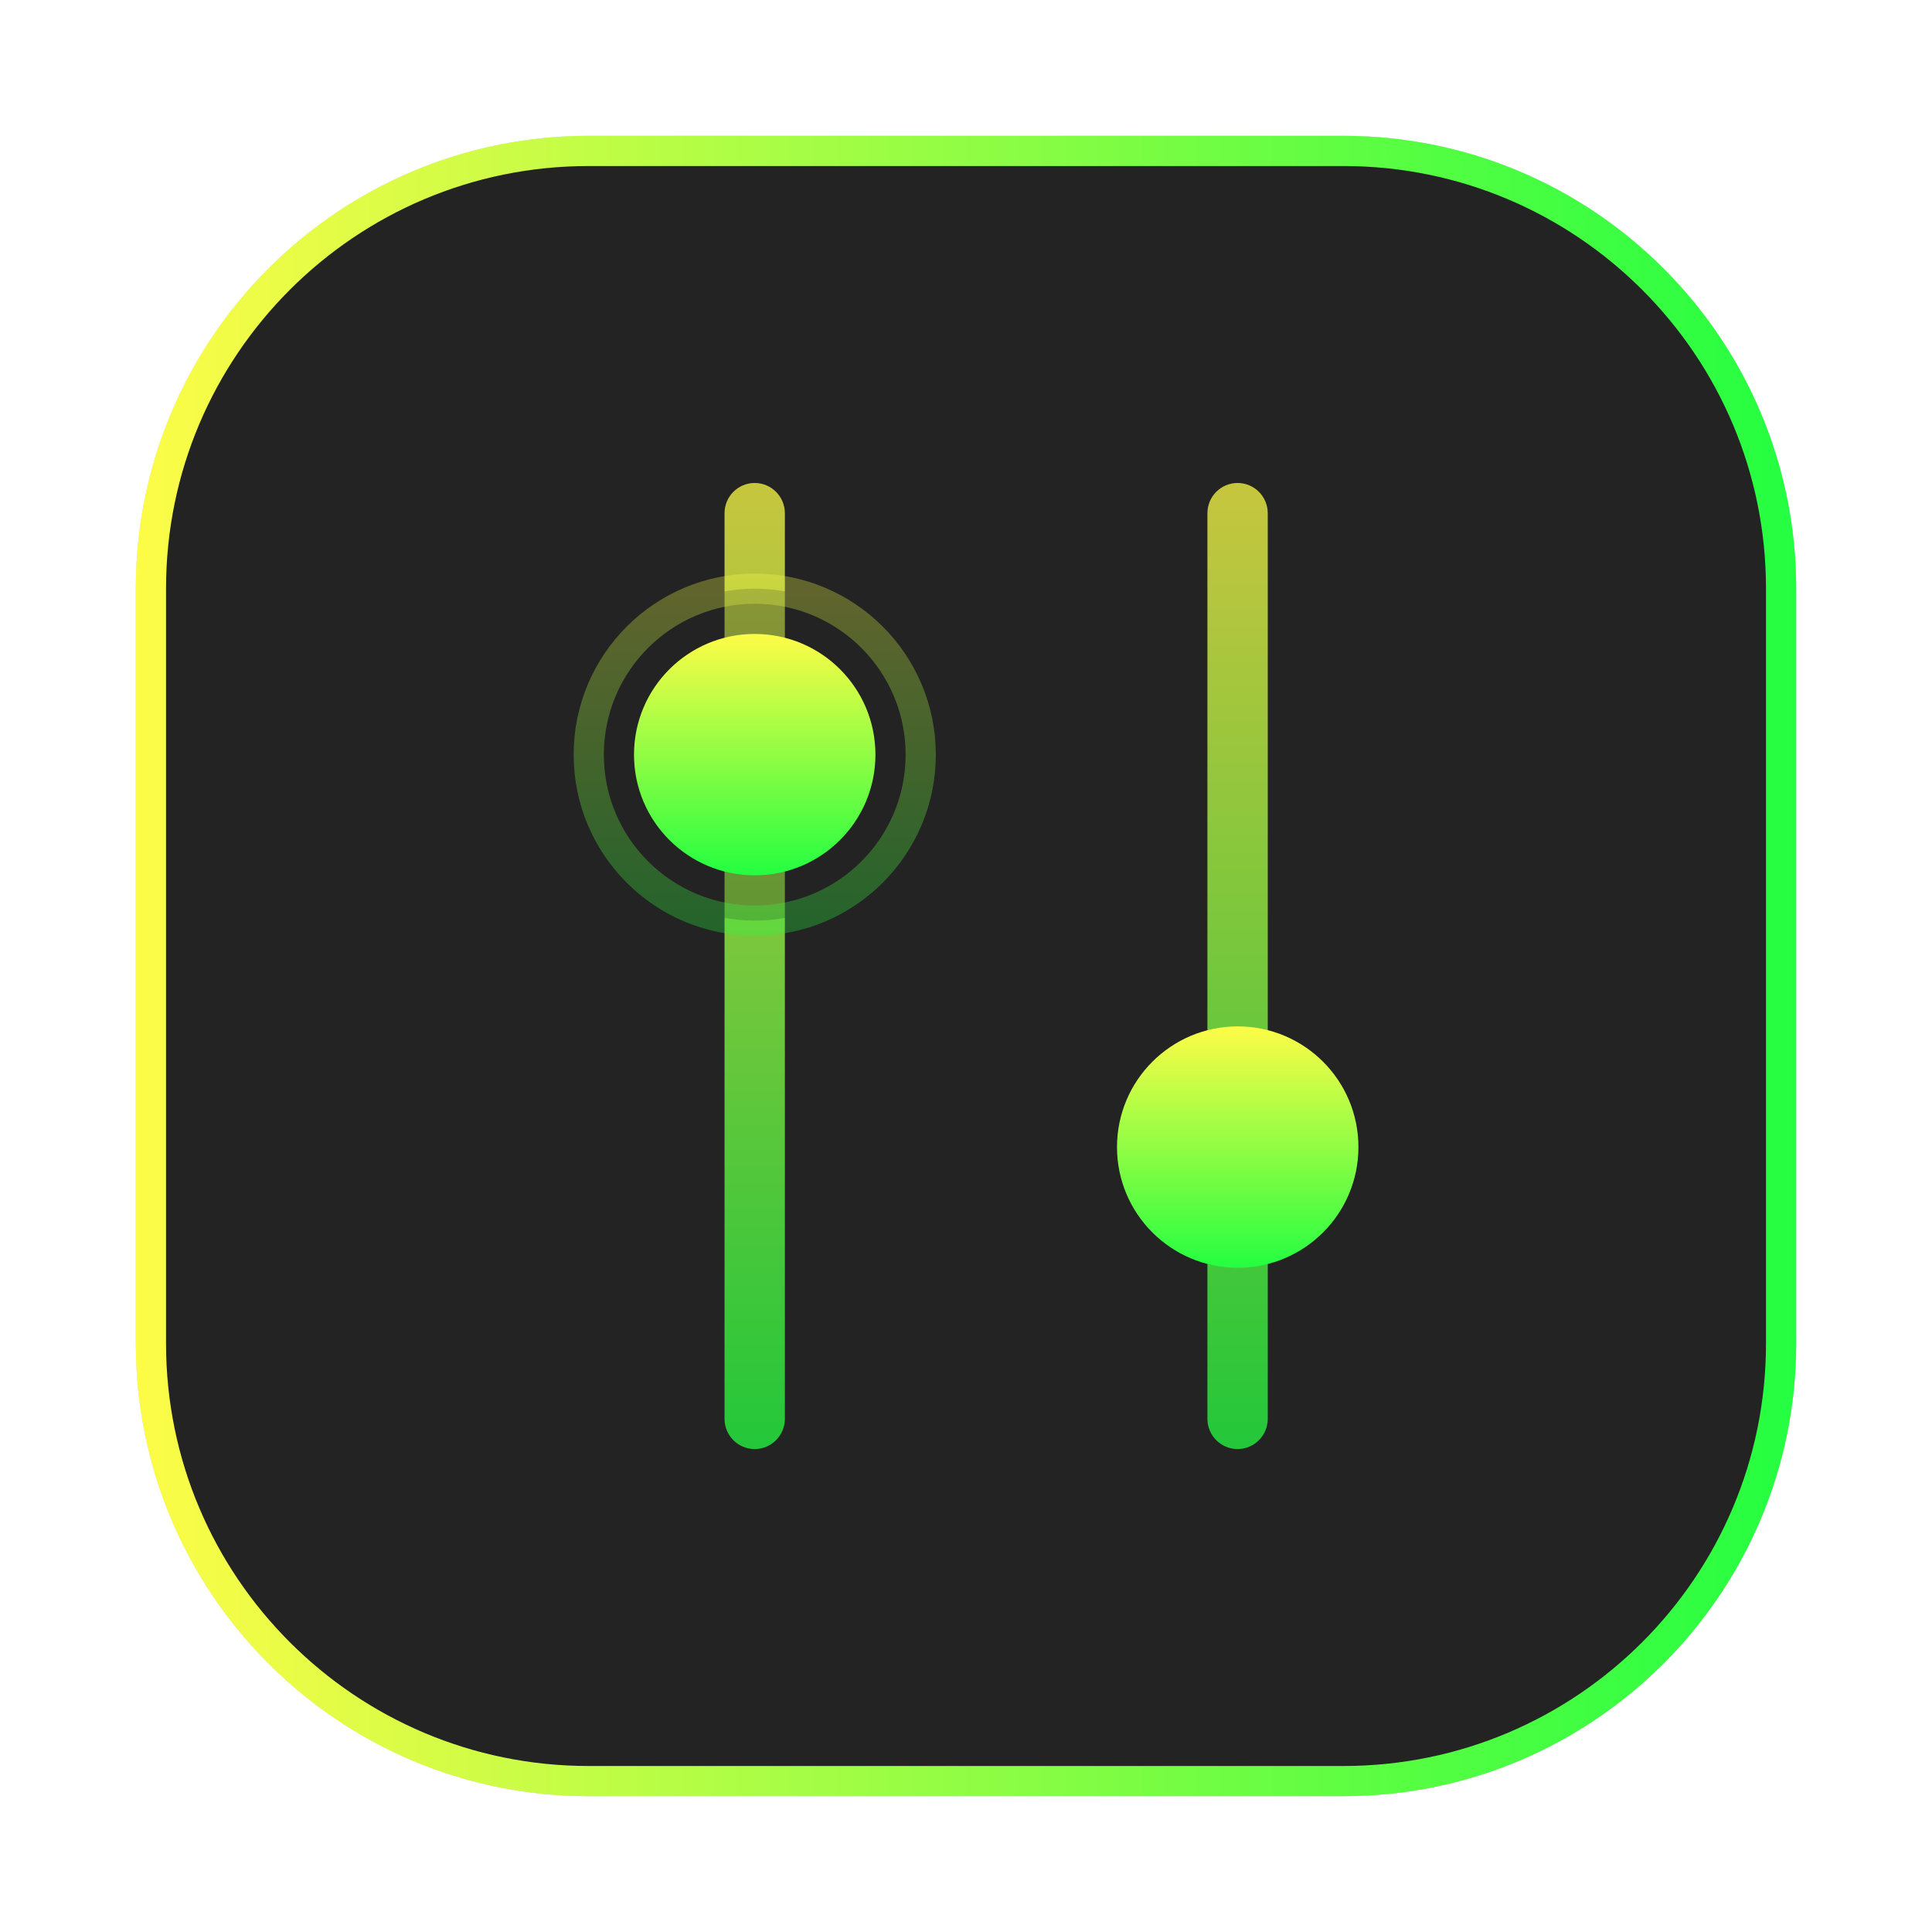 <svg width="64" height="64" viewBox="0 0 64 64" fill="none" xmlns="http://www.w3.org/2000/svg">
<g opacity="0.3" filter="url(#filter0_f_4_25215)">
<path d="M44.5 4.5H19.5C11.216 4.5 4.5 11.216 4.5 19.5V44.5C4.5 52.785 11.216 59.5 19.5 59.5H44.5C52.785 59.5 59.5 52.785 59.5 44.5V19.5C59.5 11.216 52.785 4.5 44.5 4.5Z" fill="#232323"/>
<path d="M19.5 5H44.5C52.508 5 59 11.492 59 19.5V44.5C59 52.508 52.508 59 44.5 59H19.5C11.492 59 5 52.508 5 44.5V19.5C5 11.492 11.492 5 19.5 5Z" stroke="url(#paint0_linear_4_25215)"/>
</g>
<path d="M19.5 5H44.5C52.509 5 59.001 11.492 59.001 19.5V44.5C59.001 52.509 52.509 59.001 44.5 59.001H19.5C11.492 59.001 5 52.509 5 44.5V19.5C5 11.492 11.492 5 19.5 5Z" fill="#232323" stroke="url(#paint1_linear_4_25215)"/>
<path opacity="0.75" d="M41.496 17.001V47C41.496 47.278 41.272 47.502 40.996 47.502C40.721 47.502 40.497 47.278 40.497 47V17.001C40.497 16.723 40.721 16.499 40.996 16.499C41.272 16.499 41.496 16.723 41.496 17.001Z" fill="#232323" stroke="url(#paint2_linear_4_25215)"/>
<path d="M41.001 41.497C39.069 41.497 37.502 39.931 37.502 37.999C37.502 36.066 39.069 34.5 41.001 34.5C42.934 34.5 44.5 36.066 44.5 37.999C44.5 39.931 42.934 41.497 41.001 41.497Z" fill="url(#paint3_linear_4_25215)" stroke="url(#paint4_linear_4_25215)"/>
<path opacity="0.75" d="M25.5 17.001L25.5 47C25.5 47.278 25.275 47.502 25 47.502C24.725 47.502 24.501 47.278 24.501 47L24.501 17.001C24.501 16.723 24.725 16.499 25 16.499C25.275 16.499 25.5 16.723 25.5 17.001Z" fill="#232323" stroke="url(#paint5_linear_4_25215)"/>
<path opacity="0.3" d="M25.002 30.497C21.965 30.497 19.503 28.035 19.503 24.999C19.503 21.962 21.965 19.5 25.002 19.5C28.038 19.5 30.5 21.962 30.5 24.999C30.5 28.035 28.038 30.497 25.002 30.497Z" fill="#232323" stroke="url(#paint6_linear_4_25215)"/>
<path d="M25.001 28.497C23.069 28.497 21.502 26.931 21.502 24.999C21.502 23.066 23.069 21.5 25.001 21.5C26.933 21.5 28.5 23.066 28.5 24.999C28.5 26.931 26.933 28.497 25.001 28.497Z" fill="url(#paint7_linear_4_25215)" stroke="url(#paint8_linear_4_25215)"/>
<defs>
<filter id="filter0_f_4_25215" x="3.262" y="3.263" width="57.475" height="57.475" filterUnits="userSpaceOnUse" color-interpolation-filters="sRGB">
<feFlood flood-opacity="0" result="BackgroundImageFix"/>
<feBlend mode="normal" in="SourceGraphic" in2="BackgroundImageFix" result="shape"/>
<feGaussianBlur stdDeviation="0.619" result="effect1_foregroundBlur_4_25215"/>
</filter>
<linearGradient id="paint0_linear_4_25215" x1="4.5" y1="32" x2="59.5" y2="32" gradientUnits="userSpaceOnUse">
<stop stop-color="#FDFC47"/>
<stop offset="1" stop-color="#24FE41"/>
</linearGradient>
<linearGradient id="paint1_linear_4_25215" x1="4.5" y1="32" x2="59.501" y2="32" gradientUnits="userSpaceOnUse">
<stop stop-color="#FDFC47"/>
<stop offset="1" stop-color="#24FE41"/>
</linearGradient>
<linearGradient id="paint2_linear_4_25215" x1="40.996" y1="15.999" x2="40.996" y2="48.002" gradientUnits="userSpaceOnUse">
<stop stop-color="#FDFC47"/>
<stop offset="1" stop-color="#24FE41"/>
</linearGradient>
<linearGradient id="paint3_linear_4_25215" x1="41.001" y1="34" x2="41.001" y2="41.997" gradientUnits="userSpaceOnUse">
<stop stop-color="#FDFC47"/>
<stop offset="1" stop-color="#24FE41"/>
</linearGradient>
<linearGradient id="paint4_linear_4_25215" x1="41.001" y1="34" x2="41.001" y2="41.997" gradientUnits="userSpaceOnUse">
<stop stop-color="#FDFC47"/>
<stop offset="1" stop-color="#24FE41"/>
</linearGradient>
<linearGradient id="paint5_linear_4_25215" x1="25" y1="15.999" x2="25" y2="48.002" gradientUnits="userSpaceOnUse">
<stop stop-color="#FDFC47"/>
<stop offset="1" stop-color="#24FE41"/>
</linearGradient>
<linearGradient id="paint6_linear_4_25215" x1="25.002" y1="19" x2="25.002" y2="30.997" gradientUnits="userSpaceOnUse">
<stop stop-color="#FDFC47"/>
<stop offset="1" stop-color="#24FE41"/>
</linearGradient>
<linearGradient id="paint7_linear_4_25215" x1="25.001" y1="21" x2="25.001" y2="28.997" gradientUnits="userSpaceOnUse">
<stop stop-color="#FDFC47"/>
<stop offset="1" stop-color="#24FE41"/>
</linearGradient>
<linearGradient id="paint8_linear_4_25215" x1="25.001" y1="21" x2="25.001" y2="28.997" gradientUnits="userSpaceOnUse">
<stop stop-color="#FDFC47"/>
<stop offset="1" stop-color="#24FE41"/>
</linearGradient>
</defs>
</svg>
